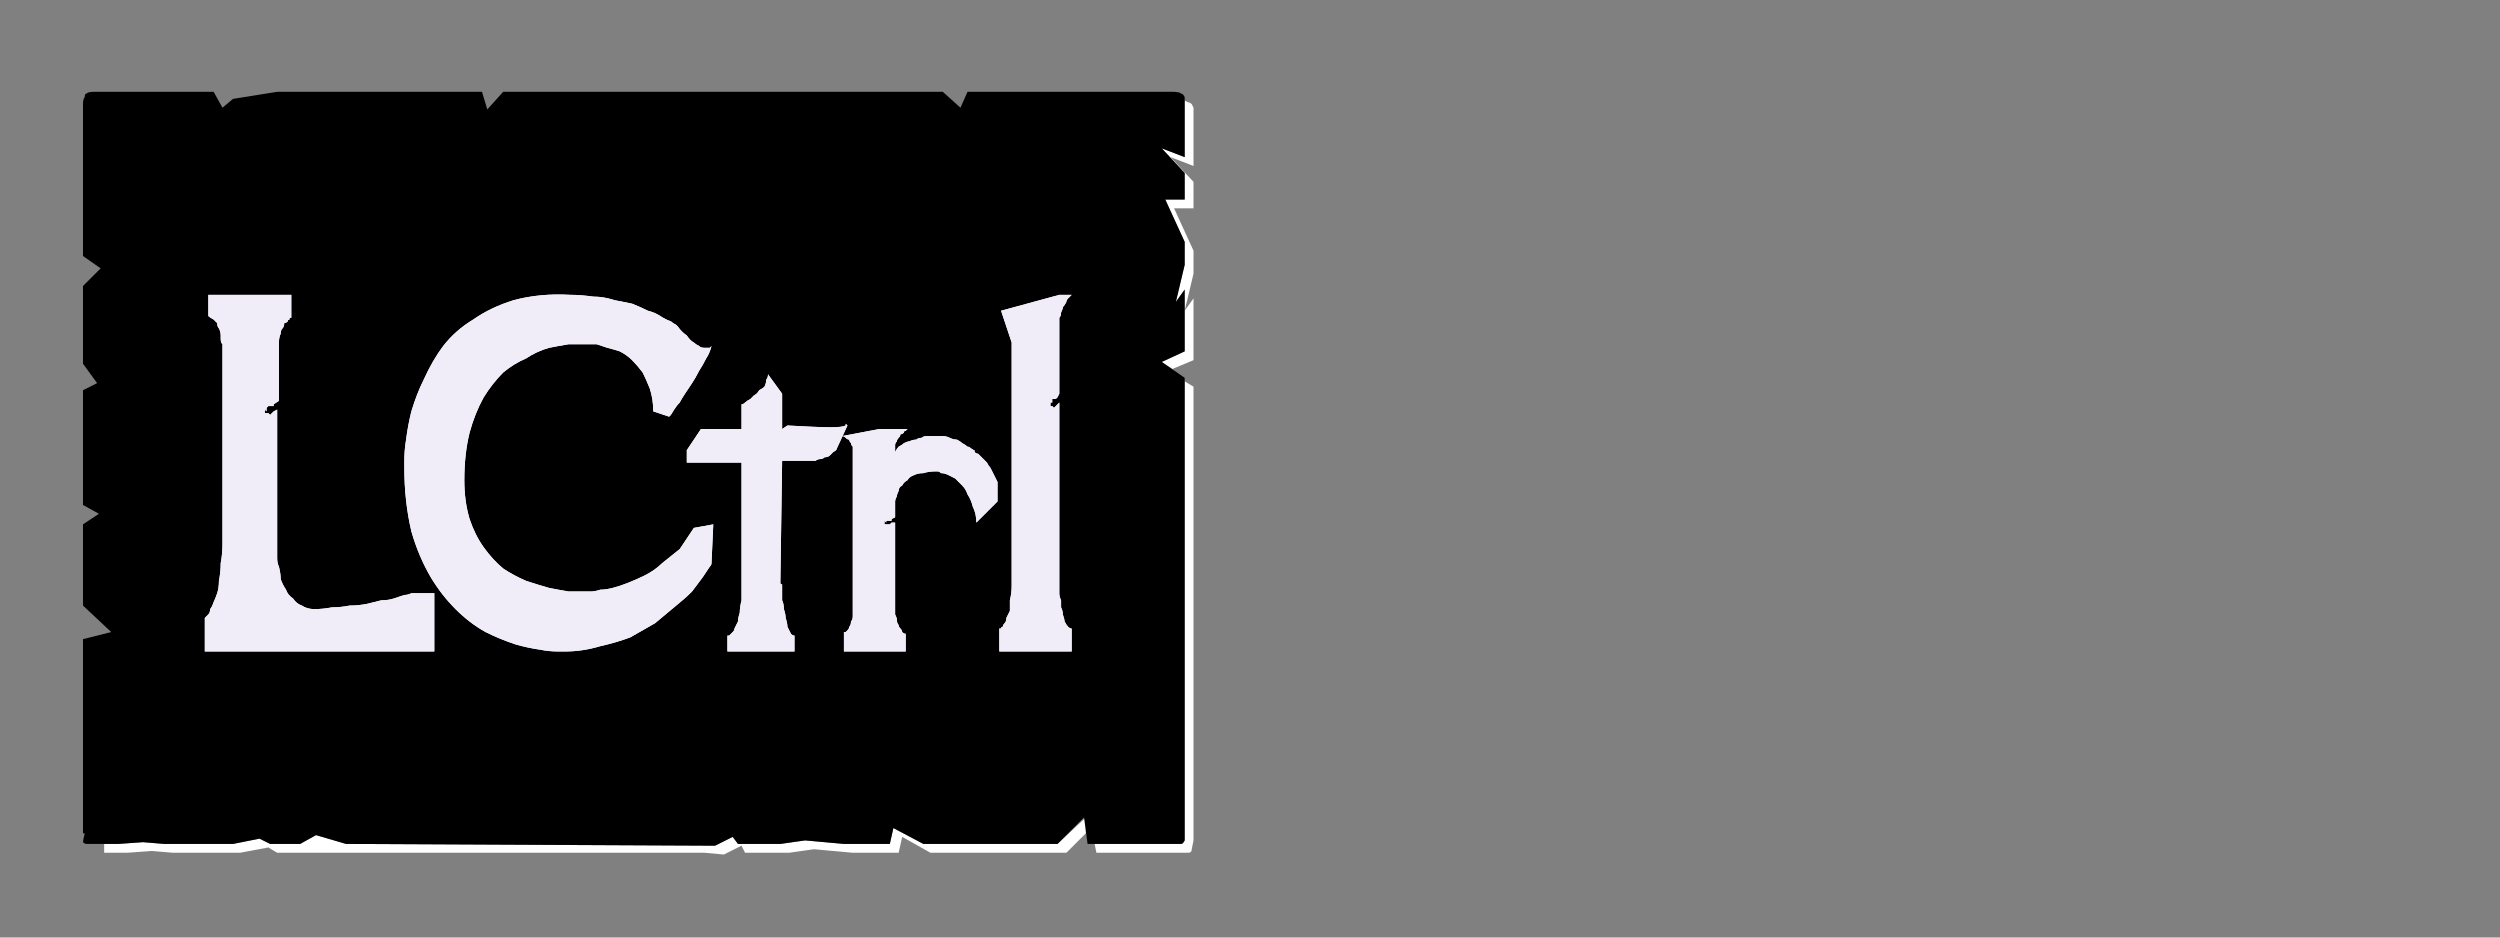 <?xml version="1.0" encoding="UTF-8" standalone="no"?>
<svg xmlns:ffdec="https://www.free-decompiler.com/flash" xmlns:xlink="http://www.w3.org/1999/xlink" ffdec:objectType="frame" height="26.55px" width="70.8px" xmlns="http://www.w3.org/2000/svg">
  <rect width="100%" height="100%" fill="#808080" stroke="none"/>
  <g transform="matrix(1.0, 0.0, 0.0, 1.0, 0.2, 0.4)">
    <use ffdec:characterId="1" height="26.0" transform="matrix(1.0, 0.0, 0.0, 1.0, 0.0, 0.0)" width="35.75" xlink:href="#shape0"/>
    <use ffdec:characterId="43" height="26.0" transform="matrix(1.0, 0.0, 0.0, 1.0, 0.0, 0.0)" width="35.75" xlink:href="#shape1"/>
    <use ffdec:characterId="43" height="26.0" transform="matrix(1.0, 0.0, 0.0, 1.0, 0.0, 0.0)" width="35.75" xlink:href="#shape1"/>
  </g>
  <defs>
    <g id="shape0" transform="matrix(1.0, 0.0, 0.0, 1.0, 0.0, 0.0)">
      <path d="M33.35 2.45 Q33.35 2.5 33.35 2.55 33.35 2.55 33.35 2.6 L33.35 4.05 32.7 3.8 33.35 4.5 33.35 5.25 32.8 5.25 33.35 6.45 33.35 7.1 33.1 8.15 33.35 7.8 33.35 9.55 32.7 9.85 33.0 10.05 33.6 9.8 33.6 8.05 33.35 8.4 33.6 7.35 33.6 6.7 33.05 5.5 33.6 5.5 33.6 4.75 32.95 4.05 33.6 4.3 33.6 2.85 Q33.6 2.8 33.6 2.8 33.6 2.7 33.6 2.65 33.55 2.55 33.55 2.55 33.5 2.5 33.45 2.5 33.45 2.5 33.35 2.45 L33.35 2.45 M33.35 10.4 L33.35 22.5 33.35 23.15 Q33.35 23.4 33.35 23.4 33.3 23.5 33.25 23.5 33.2 23.5 33.0 23.5 L32.35 23.5 31.7 23.5 30.8 23.5 30.85 23.75 31.95 23.75 32.6 23.75 33.2 23.75 Q33.45 23.75 33.45 23.75 33.55 23.75 33.55 23.65 33.55 23.65 33.6 23.4 L33.6 22.75 33.6 10.55 33.35 10.4 33.35 10.4 M30.55 22.75 L29.75 23.5 25.95 23.5 25.1 23.05 25.0 23.5 24.0 23.5 23.7 23.5 22.6 23.4 21.9 23.5 20.7 23.5 20.55 23.3 20.05 23.55 9.6 23.5 8.75 23.25 8.3 23.5 7.45 23.5 7.15 23.35 6.4 23.5 5.75 23.5 5.1 23.5 4.45 23.5 3.85 23.45 3.15 23.5 2.75 23.5 Q2.75 23.55 2.75 23.65 2.75 23.7 2.75 23.75 2.75 23.75 2.75 23.75 2.75 23.75 2.75 23.75 L3.4 23.75 4.1 23.7 4.7 23.75 5.35 23.75 5.95 23.75 6.6 23.75 7.4 23.6 7.65 23.75 8.55 23.75 18.95 23.75 19.75 23.75 20.3 23.8 20.8 23.55 20.9 23.75 22.15 23.75 22.85 23.65 23.95 23.75 24.25 23.75 25.25 23.75 25.35 23.3 26.15 23.75 30.0 23.75 30.55 23.2 30.55 22.75 30.55 22.75" fill="#ffffff" fill-rule="evenodd" stroke="none"/>
      <path d="M2.55 2.2 L5.85 2.2 6.1 2.65 6.4 2.4 7.65 2.2 13.45 2.2 13.6 2.7 14.05 2.2 15.35 2.2 26.5 2.2 27.0 2.65 27.2 2.2 27.85 2.2 33.0 2.2 Q33.2 2.2 33.25 2.25 33.3 2.25 33.35 2.35 33.35 2.4 33.35 2.55 33.35 2.55 33.35 2.6 L33.35 4.05 32.7 3.8 33.35 4.5 33.35 5.25 32.8 5.25 33.35 6.45 33.35 7.1 33.1 8.15 33.35 7.8 33.35 9.55 32.7 9.85 33.35 10.3 33.35 22.5 33.35 23.15 Q33.35 23.4 33.35 23.4 33.3 23.5 33.25 23.5 33.2 23.5 33.0 23.5 L32.35 23.5 31.7 23.5 30.6 23.5 30.5 22.75 29.75 23.5 25.95 23.5 25.1 23.05 25.0 23.5 24.0 23.5 23.7 23.5 22.6 23.4 21.9 23.5 20.7 23.5 20.55 23.3 20.05 23.55 9.6 23.5 8.75 23.25 8.3 23.5 7.45 23.5 7.15 23.35 6.4 23.5 5.75 23.5 5.1 23.5 4.45 23.5 3.85 23.45 3.15 23.5 2.55 23.5 Q2.5 23.5 2.5 23.5 2.5 23.5 2.5 23.5 2.3 23.5 2.25 23.5 2.2 23.5 2.15 23.45 2.15 23.4 2.2 23.2 2.2 23.2 2.15 23.2 2.15 23.2 2.15 23.2 2.15 23.15 2.15 23.15 L2.15 17.7 2.95 17.5 2.15 16.75 2.15 16.1 2.15 15.45 2.15 14.45 2.6 14.15 2.15 13.9 2.15 10.65 2.55 10.45 2.15 9.9 2.15 9.0 2.15 8.35 2.15 7.7 2.65 7.2 2.15 6.85 2.15 2.6 Q2.15 2.55 2.15 2.55 2.15 2.4 2.2 2.35 2.2 2.25 2.25 2.25 2.3 2.2 2.45 2.2 2.5 2.2 2.5 2.2 2.5 2.2 2.5 2.2 2.5 2.2 2.55 2.2 2.55 2.2 2.55 2.2 L2.55 2.2" fill="#000000" fill-rule="evenodd" stroke="none"/>
    </g>
    <g id="shape1" transform="matrix(1.0, 0.0, 0.0, 1.0, 0.0, 0.0)">
      <path d="M16.45 16.35 Q16.45 16.35 16.3 16.35 16.1 16.35 15.9 16.35 15.6 16.3 15.35 16.25 15.0 16.15 14.7 16.05 14.35 15.9 14.05 15.7 13.75 15.45 13.5 15.1 13.25 14.75 13.1 14.3 12.95 13.8 12.95 13.2 12.95 12.45 13.1 11.85 13.25 11.3 13.5 10.85 13.75 10.45 14.05 10.15 14.35 9.9 14.7 9.75 15.0 9.55 15.35 9.45 15.6 9.4 15.9 9.35 16.1 9.35 16.3 9.35 16.35 9.35 16.45 9.35 16.45 9.35 16.5 9.35 16.6 9.35 16.7 9.35 16.85 9.4 17.0 9.45 17.2 9.5 17.35 9.55 17.55 9.65 17.7 9.8 17.85 9.95 18.0 10.15 18.1 10.35 18.2 10.6 18.3 10.9 18.3 11.25 L18.75 11.4 Q18.75 11.4 18.8 11.35 18.95 11.1 18.9 11.2 18.95 11.1 19.05 11.0 19.1 10.9 19.2 10.75 19.3 10.6 19.4 10.45 19.5 10.3 19.6 10.1 19.7 9.95 19.8 9.75 19.9 9.6 19.95 9.4 19.95 9.4 19.95 9.4 19.9 9.45 19.9 9.45 19.85 9.45 19.85 9.45 19.8 9.45 19.75 9.45 19.65 9.45 19.6 9.4 19.5 9.35 19.45 9.3 19.35 9.25 19.25 9.1 19.1 9.0 19.0 8.85 19.0 8.85 18.95 8.8 18.85 8.75 18.8 8.7 18.65 8.65 18.5 8.55 18.35 8.45 18.15 8.4 17.95 8.3 17.7 8.2 17.45 8.15 17.2 8.1 16.9 8.0 16.6 8.0 16.25 7.95 15.95 7.95 15.1 7.9 14.35 8.1 13.7 8.3 13.2 8.65 12.7 8.95 12.35 9.4 12.05 9.8 11.8 10.35 11.6 10.75 11.45 11.25 11.35 11.65 11.3 12.05 11.25 12.35 11.25 12.65 11.25 12.75 11.25 12.85 11.25 13.8 11.45 14.65 11.65 15.35 12.0 15.95 12.3 16.45 12.7 16.85 13.1 17.25 13.55 17.5 13.95 17.7 14.4 17.85 14.75 17.95 15.1 18.0 15.35 18.05 15.6 18.05 15.7 18.05 15.8 18.05 16.3 18.05 16.8 17.9 17.25 17.8 17.65 17.65 18.0 17.45 18.35 17.25 18.65 17.0 18.95 16.75 19.2 16.55 19.4 16.35 19.55 16.15 19.7 15.95 19.8 15.8 19.9 15.65 19.95 15.6 19.95 15.55 L20.0 14.45 19.45 14.55 Q19.25 14.85 19.05 15.15 18.8 15.35 18.55 15.55 18.35 15.75 18.05 15.9 17.85 16.0 17.6 16.1 17.35 16.2 17.15 16.25 16.95 16.3 16.8 16.3 16.65 16.35 16.55 16.35 16.5 16.35 16.45 16.35 L16.45 16.35" fill="#f1edf8" fill-rule="evenodd" stroke="none"/>
      <path d="M23.75 11.6 L23.7 11.6 Q23.7 11.6 23.75 11.6 L23.75 11.6 Q23.75 11.65 23.75 11.65 23.65 11.7 23.35 11.7 22.95 11.7 22.1 11.65 22.1 11.65 21.95 11.75 L21.95 10.75 21.55 10.2 Q21.55 10.3 21.5 10.35 21.5 10.45 21.45 10.55 21.4 10.6 21.3 10.65 21.25 10.75 21.15 10.8 21.1 10.85 21.05 10.9 20.95 10.95 20.9 11.0 20.85 11.05 20.8 11.05 20.8 11.05 20.8 11.05 L20.8 11.75 19.65 11.75 19.25 12.35 19.25 12.7 20.5 12.7 20.8 12.7 20.8 15.35 20.8 16.1 Q20.8 16.35 20.8 16.6 20.75 16.8 20.75 16.95 20.7 17.1 20.7 17.2 20.65 17.3 20.6 17.4 20.6 17.45 20.55 17.5 20.5 17.55 20.5 17.55 20.45 17.6 20.45 17.6 20.45 17.6 20.4 17.6 L20.4 18.05 22.3 18.05 22.3 17.6 Q22.25 17.6 22.2 17.55 22.15 17.45 22.1 17.35 22.1 17.25 22.05 17.1 22.05 17.0 22.0 16.85 22.0 16.7 21.95 16.6 21.95 16.45 21.95 16.35 21.95 16.25 21.95 16.15 21.9 16.15 21.9 16.1 L21.95 12.65 22.7 12.65 Q22.7 12.65 22.7 12.65 22.75 12.65 22.8 12.65 22.85 12.65 22.9 12.65 22.95 12.6 23.05 12.6 23.1 12.6 23.15 12.55 23.25 12.55 23.3 12.5 23.35 12.45 23.4 12.4 23.5 12.35 23.5 12.3 L23.8 11.65 23.75 11.6" fill="#f1edf8" fill-rule="evenodd" stroke="none"/>
      <path d="M27.4 12.35 Q27.4 12.35 27.35 12.35 27.4 12.35 27.3 12.3 27.25 12.25 27.2 12.25 27.15 12.2 27.05 12.15 27.0 12.1 26.9 12.05 26.8 12.05 26.7 12.0 26.6 11.95 26.5 11.95 26.4 11.95 26.3 11.95 26.25 11.95 26.2 11.95 26.1 11.95 26.05 11.95 25.95 11.95 25.9 12.0 25.8 12.0 25.75 12.05 25.65 12.05 25.55 12.1 25.5 12.1 25.4 12.15 25.35 12.2 25.25 12.25 25.2 12.3 25.15 12.4 L25.15 12.3 Q25.15 12.25 25.15 12.2 25.15 12.15 25.2 12.1 25.2 12.05 25.25 12.0 25.3 11.95 25.3 11.9 25.35 11.9 25.4 11.85 25.4 11.8 25.45 11.8 25.45 11.8 25.45 11.8 25.5 11.75 25.5 11.75 L24.7 11.75 23.65 11.95 Q23.7 11.95 23.75 12.0 23.8 12.05 23.85 12.05 23.85 12.1 23.9 12.15 23.9 12.2 23.95 12.25 23.95 12.25 23.95 12.3 23.95 12.35 23.95 12.35 23.95 12.4 23.95 12.4 23.95 12.4 23.95 12.45 L23.95 16.4 23.95 16.8 Q23.95 16.95 23.95 17.05 23.95 17.15 23.9 17.2 23.9 17.3 23.85 17.35 23.85 17.4 23.8 17.45 23.8 17.45 23.75 17.5 23.75 17.5 23.7 17.5 23.7 17.5 23.7 17.5 23.7 17.5 23.7 17.5 L23.7 18.05 25.45 18.05 25.45 17.55 Q25.4 17.55 25.35 17.5 25.35 17.45 25.3 17.4 25.25 17.35 25.25 17.3 25.2 17.25 25.2 17.15 25.2 17.1 25.15 17.0 25.15 16.95 25.15 16.9 25.15 16.85 25.15 16.8 25.15 16.8 25.15 16.8 L25.15 14.4 25.05 14.4 25.0 14.45 24.95 14.45 24.85 14.45 24.85 14.35 24.9 14.4 24.9 14.35 24.95 14.35 25.05 14.35 25.05 14.3 25.15 14.25 25.15 13.95 Q25.15 13.9 25.15 13.8 25.15 13.75 25.2 13.65 25.2 13.6 25.25 13.5 25.25 13.4 25.35 13.35 25.4 13.25 25.5 13.2 25.55 13.1 25.7 13.05 25.8 13.0 25.95 13.0 26.1 12.95 26.3 12.95 26.3 12.95 26.35 12.95 26.4 12.95 26.45 13.0 26.55 13.0 26.65 13.05 26.75 13.1 26.85 13.15 26.95 13.25 27.05 13.35 27.15 13.45 27.2 13.6 27.3 13.75 27.35 13.95 27.45 14.15 27.45 14.4 27.45 14.4 27.75 14.1 28.05 13.8 28.05 13.8 28.05 13.65 28.05 13.45 28.05 13.35 28.05 13.25 28.0 13.15 27.95 13.05 27.9 12.95 27.85 12.85 27.8 12.8 27.75 12.7 27.7 12.65 27.6 12.55 27.55 12.5 27.5 12.45 27.45 12.45 27.4 12.4 27.4 12.4 27.4 12.35 L27.4 12.35" fill="#f1edf8" fill-rule="evenodd" stroke="none"/>
      <path d="M29.8 16.2 L29.8 11.0 29.75 11.05 29.65 11.15 29.6 11.1 29.55 11.1 29.55 11.0 29.6 11.0 29.6 10.95 29.6 10.9 29.7 10.9 29.75 10.85 29.8 10.75 29.8 8.8 Q29.8 8.7 29.8 8.6 29.85 8.55 29.85 8.45 29.9 8.35 29.9 8.3 29.95 8.25 30.0 8.15 30.0 8.1 30.05 8.05 30.05 8.05 30.1 8.0 30.1 8.0 30.15 7.95 30.15 7.95 30.15 7.95 L29.8 7.95 28.15 8.4 Q28.3 8.85 28.45 9.3 L28.45 15.5 28.45 16.2 Q28.45 16.4 28.4 16.6 28.4 16.75 28.4 16.9 28.35 17.0 28.3 17.1 28.3 17.2 28.25 17.25 28.2 17.3 28.2 17.35 28.15 17.35 28.15 17.4 28.1 17.4 28.1 17.4 28.1 17.4 28.1 17.4 L28.1 18.05 30.15 18.05 30.15 17.4 Q30.1 17.4 30.05 17.35 30.0 17.3 29.95 17.2 29.95 17.15 29.9 17.0 29.9 16.9 29.85 16.8 29.85 16.7 29.85 16.6 29.8 16.5 29.8 16.4 29.8 16.3 29.8 16.25 29.8 16.2 29.8 16.2 L29.8 16.2" fill="#f1edf8" fill-rule="evenodd" stroke="none"/>
      <path d="M11.5 16.4 Q11.5 16.4 11.45 16.4 11.35 16.45 11.25 16.45 11.1 16.5 10.95 16.55 10.8 16.6 10.6 16.6 10.4 16.65 10.2 16.7 9.95 16.75 9.7 16.75 9.45 16.8 9.2 16.8 8.95 16.85 8.7 16.85 8.5 16.85 8.35 16.75 8.2 16.7 8.1 16.55 7.95 16.45 7.9 16.3 7.8 16.15 7.75 16.0 7.75 15.85 7.7 15.65 7.65 15.55 7.65 15.4 7.65 15.3 7.65 15.2 7.65 15.15 7.65 15.1 L7.65 11.2 7.55 11.25 7.45 11.35 7.4 11.3 7.3 11.3 7.3 11.2 7.35 11.25 7.35 11.15 7.4 11.1 7.55 11.1 7.55 11.05 7.7 10.95 7.7 9.55 Q7.7 9.4 7.7 9.3 7.7 9.15 7.75 9.05 7.75 8.95 7.8 8.9 7.85 8.85 7.85 8.75 7.9 8.75 7.95 8.7 7.95 8.65 8.0 8.65 8.0 8.6 8.0 8.6 8.05 8.6 8.05 8.6 L8.05 7.95 5.7 7.95 5.7 8.55 Q5.75 8.6 5.85 8.65 5.9 8.7 5.95 8.75 5.95 8.85 6.0 8.9 6.05 9.0 6.05 9.1 6.05 9.15 6.05 9.2 6.05 9.3 6.1 9.35 6.1 9.4 6.1 9.45 6.1 9.45 6.1 9.45 L6.1 15.0 Q6.1 15.3 6.05 15.55 6.05 15.8 6.0 16.05 6.0 16.25 5.95 16.4 5.9 16.55 5.85 16.65 5.8 16.8 5.75 16.85 5.75 16.95 5.7 17.0 5.65 17.05 5.65 17.05 5.65 17.05 5.6 17.1 L5.6 18.05 8.3 18.05 8.3 18.05 10.8 18.05 Q10.8 18.05 11.2 18.05 11.75 18.05 12.1 18.05 L12.1 16.4 11.5 16.4" fill="#f1edf8" fill-rule="evenodd" stroke="none"/>
    </g>
  </defs>
</svg>
